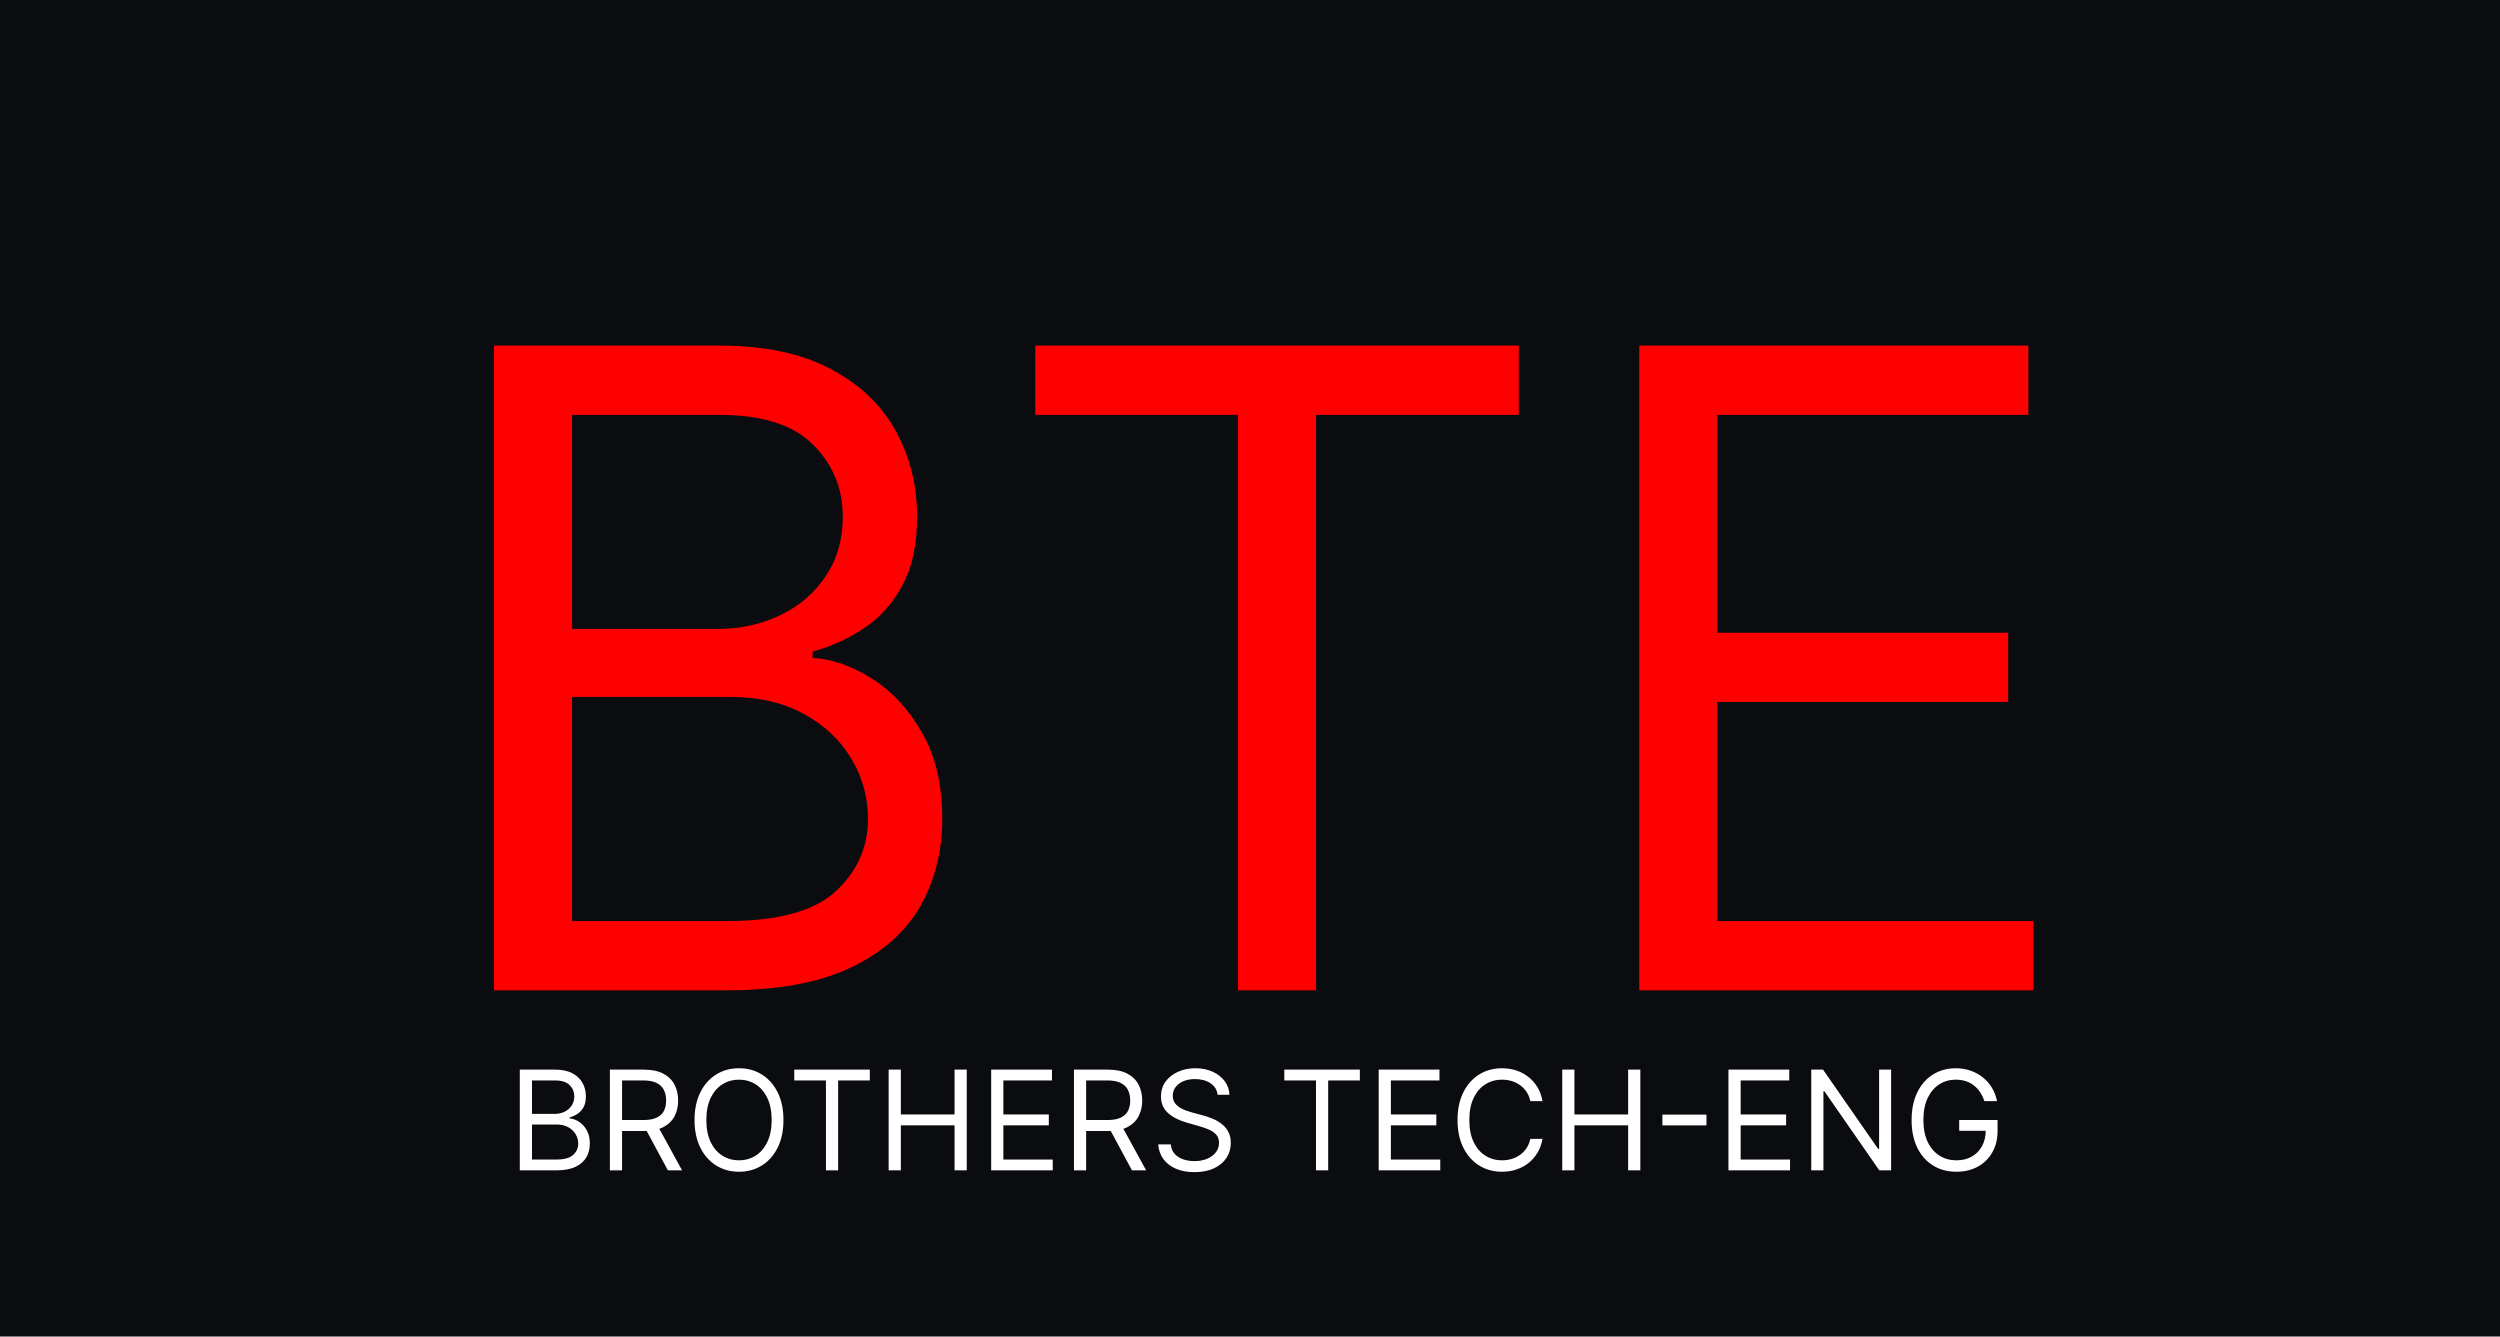 <svg width="361" height="193" viewBox="0 0 361 193" fill="none" xmlns="http://www.w3.org/2000/svg">
<rect width="361" height="193" fill="#0B0C10"/>
<path d="M75.058 169V154.455H80.144C81.157 154.455 81.992 154.63 82.651 154.98C83.309 155.326 83.799 155.792 84.121 156.379C84.443 156.962 84.604 157.608 84.604 158.318C84.604 158.943 84.492 159.459 84.27 159.866C84.052 160.274 83.763 160.596 83.403 160.832C83.048 161.069 82.662 161.244 82.246 161.358V161.5C82.691 161.528 83.138 161.685 83.588 161.969C84.038 162.253 84.414 162.66 84.717 163.19C85.02 163.721 85.172 164.369 85.172 165.136C85.172 165.866 85.006 166.521 84.675 167.104C84.343 167.686 83.82 168.148 83.105 168.489C82.39 168.83 81.46 169 80.314 169H75.058ZM76.82 167.438H80.314C81.465 167.438 82.281 167.215 82.764 166.77C83.252 166.32 83.496 165.776 83.496 165.136C83.496 164.644 83.37 164.189 83.119 163.773C82.868 163.351 82.511 163.015 82.047 162.764C81.583 162.509 81.034 162.381 80.399 162.381H76.82V167.438ZM76.82 160.847H80.087C80.617 160.847 81.095 160.742 81.521 160.534C81.952 160.326 82.293 160.032 82.544 159.653C82.8 159.275 82.928 158.83 82.928 158.318C82.928 157.679 82.705 157.137 82.26 156.692C81.815 156.242 81.109 156.017 80.144 156.017H76.82V160.847ZM88.066 169V154.455H92.981C94.117 154.455 95.05 154.649 95.779 155.037C96.508 155.42 97.048 155.948 97.398 156.621C97.749 157.293 97.924 158.058 97.924 158.915C97.924 159.772 97.749 160.532 97.398 161.195C97.048 161.857 96.511 162.378 95.786 162.757C95.062 163.131 94.136 163.318 93.009 163.318H89.032V161.727H92.952C93.729 161.727 94.354 161.614 94.827 161.386C95.306 161.159 95.651 160.837 95.864 160.42C96.082 159.999 96.191 159.497 96.191 158.915C96.191 158.332 96.082 157.823 95.864 157.388C95.647 156.952 95.299 156.616 94.82 156.379C94.342 156.138 93.71 156.017 92.924 156.017H89.827V169H88.066ZM94.913 162.466L98.492 169H96.447L92.924 162.466H94.913ZM113.132 161.727C113.132 163.261 112.855 164.587 112.301 165.705C111.747 166.822 110.987 167.684 110.021 168.29C109.055 168.896 107.952 169.199 106.711 169.199C105.471 169.199 104.368 168.896 103.402 168.29C102.436 167.684 101.676 166.822 101.122 165.705C100.568 164.587 100.291 163.261 100.291 161.727C100.291 160.193 100.568 158.867 101.122 157.75C101.676 156.633 102.436 155.771 103.402 155.165C104.368 154.559 105.471 154.256 106.711 154.256C107.952 154.256 109.055 154.559 110.021 155.165C110.987 155.771 111.747 156.633 112.301 157.75C112.855 158.867 113.132 160.193 113.132 161.727ZM111.427 161.727C111.427 160.468 111.217 159.405 110.795 158.538C110.378 157.672 109.813 157.016 109.098 156.571C108.387 156.126 107.592 155.903 106.711 155.903C105.831 155.903 105.033 156.126 104.318 156.571C103.608 157.016 103.042 157.672 102.62 158.538C102.204 159.405 101.995 160.468 101.995 161.727C101.995 162.987 102.204 164.05 102.62 164.916C103.042 165.783 103.608 166.438 104.318 166.884C105.033 167.329 105.831 167.551 106.711 167.551C107.592 167.551 108.387 167.329 109.098 166.884C109.813 166.438 110.378 165.783 110.795 164.916C111.217 164.05 111.427 162.987 111.427 161.727ZM114.692 156.017V154.455H125.602V156.017H121.028V169H119.266V156.017H114.692ZM128.32 169V154.455H130.081V160.932H137.837V154.455H139.598V169H137.837V162.494H130.081V169H128.32ZM143.125 169V154.455H151.903V156.017H144.886V160.932H151.449V162.494H144.886V167.438H152.017V169H143.125ZM155.078 169V154.455H159.993C161.129 154.455 162.062 154.649 162.791 155.037C163.52 155.42 164.06 155.948 164.41 156.621C164.761 157.293 164.936 158.058 164.936 158.915C164.936 159.772 164.761 160.532 164.41 161.195C164.06 161.857 163.522 162.378 162.798 162.757C162.074 163.131 161.148 163.318 160.021 163.318H156.044V161.727H159.964C160.741 161.727 161.366 161.614 161.839 161.386C162.317 161.159 162.663 160.837 162.876 160.42C163.094 159.999 163.203 159.497 163.203 158.915C163.203 158.332 163.094 157.823 162.876 157.388C162.658 156.952 162.31 156.616 161.832 156.379C161.354 156.138 160.722 156.017 159.936 156.017H156.839V169H155.078ZM161.924 162.466L165.504 169H163.458L159.936 162.466H161.924ZM175.825 158.091C175.74 157.371 175.394 156.812 174.788 156.415C174.182 156.017 173.439 155.818 172.558 155.818C171.914 155.818 171.351 155.922 170.868 156.131C170.39 156.339 170.016 156.625 169.746 156.99C169.481 157.355 169.348 157.769 169.348 158.233C169.348 158.621 169.44 158.955 169.625 159.234C169.814 159.509 170.056 159.739 170.349 159.923C170.643 160.103 170.951 160.252 171.273 160.371C171.595 160.484 171.891 160.577 172.161 160.648L173.638 161.045C174.017 161.145 174.438 161.282 174.902 161.457C175.371 161.633 175.818 161.872 176.244 162.175C176.675 162.473 177.03 162.857 177.31 163.325C177.589 163.794 177.729 164.369 177.729 165.051C177.729 165.837 177.523 166.547 177.111 167.182C176.704 167.816 176.107 168.321 175.321 168.695C174.54 169.069 173.59 169.256 172.473 169.256C171.431 169.256 170.529 169.088 169.767 168.751C169.009 168.415 168.413 167.946 167.977 167.345C167.546 166.744 167.303 166.045 167.246 165.25H169.064C169.111 165.799 169.296 166.254 169.618 166.614C169.945 166.969 170.357 167.234 170.854 167.409C171.356 167.58 171.895 167.665 172.473 167.665C173.145 167.665 173.749 167.556 174.284 167.338C174.819 167.116 175.243 166.808 175.555 166.415C175.868 166.017 176.024 165.553 176.024 165.023C176.024 164.54 175.889 164.147 175.619 163.844C175.349 163.541 174.994 163.295 174.554 163.105C174.114 162.916 173.638 162.75 173.126 162.608L171.337 162.097C170.2 161.77 169.301 161.304 168.638 160.697C167.975 160.091 167.643 159.298 167.643 158.318C167.643 157.504 167.864 156.794 168.304 156.188C168.749 155.577 169.346 155.103 170.094 154.767C170.847 154.426 171.687 154.256 172.615 154.256C173.553 154.256 174.386 154.424 175.115 154.76C175.844 155.091 176.422 155.546 176.848 156.124C177.279 156.701 177.506 157.357 177.53 158.091H175.825ZM185.454 156.017V154.455H196.363V156.017H191.789V169H190.028V156.017H185.454ZM199.082 169V154.455H207.86V156.017H200.843V160.932H207.406V162.494H200.843V167.438H207.974V169H199.082ZM222.739 159H220.978C220.874 158.493 220.692 158.048 220.431 157.665C220.175 157.281 219.863 156.959 219.494 156.699C219.129 156.434 218.724 156.235 218.279 156.102C217.834 155.97 217.37 155.903 216.887 155.903C216.006 155.903 215.209 156.126 214.494 156.571C213.783 157.016 213.218 157.672 212.796 158.538C212.379 159.405 212.171 160.468 212.171 161.727C212.171 162.987 212.379 164.05 212.796 164.916C213.218 165.783 213.783 166.438 214.494 166.884C215.209 167.329 216.006 167.551 216.887 167.551C217.37 167.551 217.834 167.485 218.279 167.352C218.724 167.22 219.129 167.023 219.494 166.763C219.863 166.498 220.175 166.173 220.431 165.79C220.692 165.402 220.874 164.956 220.978 164.455H222.739C222.607 165.198 222.365 165.863 222.015 166.45C221.665 167.037 221.229 167.537 220.708 167.949C220.187 168.356 219.603 168.666 218.954 168.879C218.31 169.092 217.621 169.199 216.887 169.199C215.647 169.199 214.543 168.896 213.577 168.29C212.612 167.684 211.852 166.822 211.298 165.705C210.744 164.587 210.467 163.261 210.467 161.727C210.467 160.193 210.744 158.867 211.298 157.75C211.852 156.633 212.612 155.771 213.577 155.165C214.543 154.559 215.647 154.256 216.887 154.256C217.621 154.256 218.31 154.362 218.954 154.575C219.603 154.788 220.187 155.101 220.708 155.513C221.229 155.92 221.665 156.417 222.015 157.004C222.365 157.587 222.607 158.252 222.739 159ZM225.586 169V154.455H227.347V160.932H235.103V154.455H236.864V169H235.103V162.494H227.347V169H225.586ZM246.413 160.946V162.509H240.049V160.946H246.413ZM249.589 169V154.455H258.368V156.017H251.351V160.932H257.913V162.494H251.351V167.438H258.482V169H249.589ZM273.077 154.455V169H271.372L263.446 157.58H263.304V169H261.543V154.455H263.247L271.202 165.903H271.344V154.455H273.077ZM286.544 159C286.388 158.522 286.182 158.093 285.926 157.714C285.676 157.331 285.375 157.004 285.025 156.734C284.679 156.464 284.286 156.259 283.846 156.116C283.405 155.974 282.922 155.903 282.397 155.903C281.535 155.903 280.751 156.126 280.046 156.571C279.34 157.016 278.779 157.672 278.363 158.538C277.946 159.405 277.738 160.468 277.738 161.727C277.738 162.987 277.948 164.05 278.37 164.916C278.791 165.783 279.362 166.438 280.081 166.884C280.801 167.329 281.611 167.551 282.51 167.551C283.344 167.551 284.078 167.374 284.712 167.018C285.351 166.659 285.848 166.152 286.203 165.499C286.563 164.84 286.743 164.066 286.743 163.176L287.283 163.29H282.908V161.727H288.448V163.29C288.448 164.488 288.192 165.529 287.681 166.415C287.174 167.3 286.473 167.987 285.578 168.474C284.688 168.957 283.666 169.199 282.51 169.199C281.222 169.199 280.091 168.896 279.115 168.29C278.145 167.684 277.387 166.822 276.843 165.705C276.303 164.587 276.033 163.261 276.033 161.727C276.033 160.577 276.187 159.542 276.495 158.624C276.807 157.7 277.248 156.914 277.816 156.266C278.384 155.617 279.056 155.12 279.833 154.774C280.609 154.429 281.464 154.256 282.397 154.256C283.164 154.256 283.879 154.372 284.542 154.604C285.209 154.831 285.803 155.155 286.324 155.577C286.85 155.993 287.288 156.493 287.638 157.075C287.989 157.653 288.23 158.295 288.363 159H286.544Z" fill="white"/>
<path d="M71.335 143V49.909H103.881C110.366 49.909 115.714 51.03 119.926 53.273C124.138 55.485 127.275 58.47 129.335 62.227C131.396 65.954 132.426 70.091 132.426 74.636C132.426 78.636 131.714 81.939 130.29 84.546C128.896 87.151 127.047 89.212 124.744 90.727C122.472 92.242 120.002 93.364 117.335 94.091V95C120.184 95.182 123.047 96.182 125.926 98C128.805 99.818 131.214 102.424 133.153 105.818C135.093 109.212 136.062 113.364 136.062 118.273C136.062 122.939 135.002 127.136 132.881 130.864C130.759 134.591 127.411 137.545 122.835 139.727C118.259 141.909 112.305 143 104.972 143H71.335ZM82.608 133H104.972C112.335 133 117.563 131.576 120.653 128.727C123.775 125.848 125.335 122.364 125.335 118.273C125.335 115.121 124.532 112.212 122.926 109.545C121.32 106.848 119.032 104.697 116.062 103.091C113.093 101.455 109.578 100.636 105.517 100.636H82.608V133ZM82.608 90.818H103.517C106.911 90.818 109.972 90.151 112.699 88.818C115.456 87.485 117.638 85.606 119.244 83.182C120.881 80.758 121.699 77.909 121.699 74.636C121.699 70.546 120.275 67.076 117.426 64.227C114.578 61.349 110.063 59.909 103.881 59.909H82.608V90.818ZM149.494 59.909V49.909H219.312V59.909H190.04V143H178.767V59.909H149.494ZM236.71 143V49.909H292.892V59.909H247.983V91.364H289.983V101.364H247.983V133H293.619V143H236.71Z" fill="#FF0000"/>
</svg>
